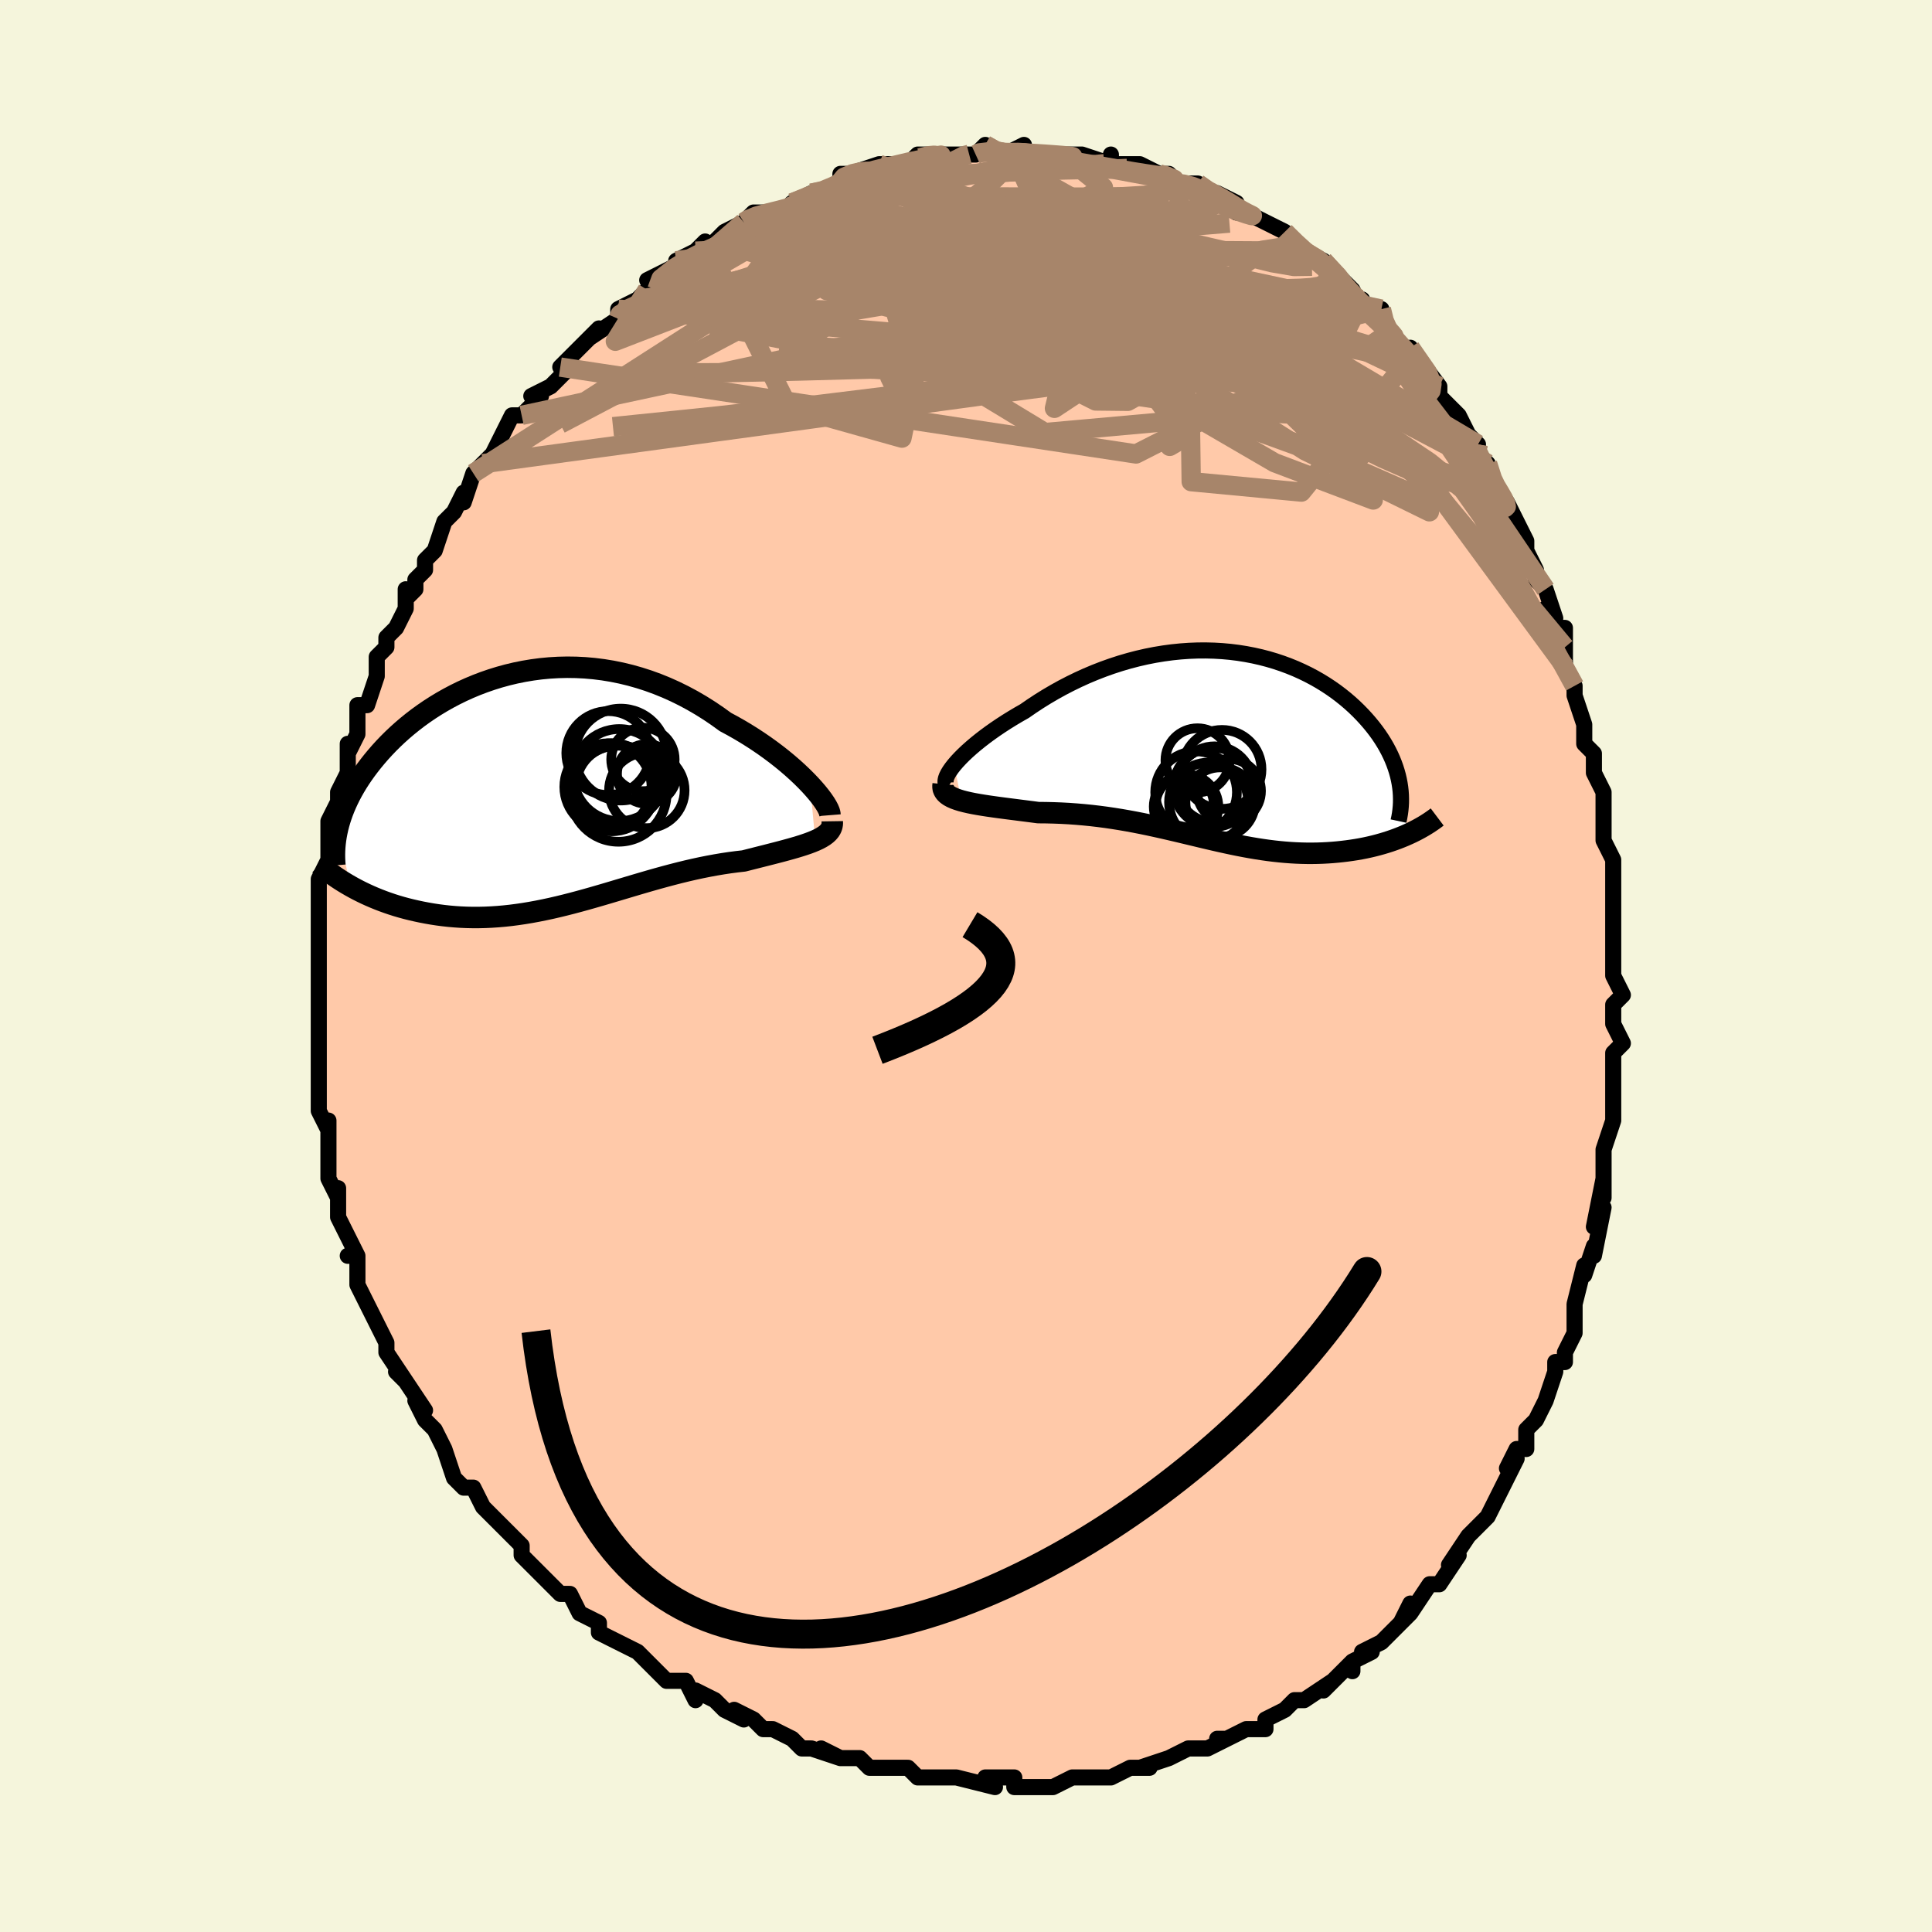 <svg viewBox="-100 -100 200 200" xmlns="http://www.w3.org/2000/svg" width="400" height="400" id="face-svg"><defs><clipPath id="leftEyeClipPath"><polyline points="28.36,-0.545,27.949,-0.973,27.507,-1.411,27.036,-1.856,26.537,-2.306,26.011,-2.759,25.461,-3.212,24.886,-3.664,24.29,-4.113,23.672,-4.558,23.034,-4.996,22.378,-5.426,21.705,-5.847,21.015,-6.258,20.31,-6.657,19.592,-7.043,18.769,-7.638,17.927,-8.207,17.067,-8.748,16.192,-9.258,15.303,-9.736,14.401,-10.181,13.489,-10.591,12.568,-10.966,11.639,-11.305,10.704,-11.607,9.765,-11.873,8.824,-12.101,7.882,-12.293,6.94,-12.448,6.001,-12.566,5.065,-12.649,4.134,-12.696,3.21,-12.709,2.294,-12.688,1.386,-12.635,0.489,-12.55,-0.396,-12.433,-1.268,-12.288,-2.127,-12.114,-2.971,-11.913,-3.799,-11.686,-4.61,-11.435,-5.404,-11.161,-6.179,-10.866,-6.936,-10.55,-7.673,-10.216,-8.389,-9.864,-9.085,-9.496,-9.76,-9.114,-10.413,-8.719,-11.045,-8.313,-11.654,-7.896,-12.242,-7.47,-12.807,-7.036,-13.35,-6.596,-13.871,-6.151,-14.37,-5.702,-14.847,-5.25,-15.303,-4.796,-15.738,-4.341,-16.152,-3.886,-16.545,-3.432,-16.919,-2.98,-17.274,-2.53,-17.611,-2.083,-17.929,-1.638,-18.23,-1.194,-18.514,-0.751,-18.78,-0.311,-19.029,0.128,-19.261,0.565,-19.476,0.999,-19.675,1.429,-19.858,1.857,-20.024,2.281,-20.175,2.702,-20.31,3.119,-20.43,3.532,-20.535,3.941,-19.221,9.945,-18.839,10.157,-18.446,10.365,-18.042,10.568,-17.627,10.767,-17.202,10.96,-16.766,11.148,-16.32,11.33,-15.864,11.506,-15.398,11.674,-14.922,11.836,-14.437,11.99,-13.942,12.135,-13.438,12.272,-12.925,12.4,-12.402,12.52,-11.866,12.634,-11.319,12.739,-10.761,12.836,-10.192,12.923,-9.612,12.999,-9.021,13.065,-8.421,13.117,-7.811,13.158,-7.192,13.185,-6.564,13.198,-5.928,13.197,-5.283,13.182,-4.63,13.152,-3.97,13.108,-3.303,13.05,-2.629,12.977,-1.949,12.889,-1.262,12.788,-0.57,12.673,0.128,12.545,0.832,12.404,1.54,12.252,2.253,12.088,2.971,11.913,3.693,11.729,4.418,11.536,5.148,11.336,5.881,11.128,6.617,10.916,7.356,10.699,8.098,10.478,8.842,10.256,9.589,10.033,10.337,9.81,11.087,9.59,11.838,9.372,12.59,9.159,13.343,8.952,14.095,8.752,14.847,8.559,15.599,8.376,16.349,8.203,17.097,8.041,17.843,7.892,18.585,7.755,19.323,7.631,20.056,7.521,20.783,7.426,21.503,7.344,22.092,7.194,22.672,7.047,23.243,6.903,23.802,6.762,24.349,6.622,24.883,6.485,25.403,6.349,25.908,6.213,26.396,6.078,26.866,5.943,27.316,5.807,27.746,5.669,28.154,5.529,28.538,5.385,28.896,5.237"></polyline></clipPath><clipPath id="rightEyeClipPath"><polyline points="-27.736,1.953,-27.448,1.618,-27.125,1.272,-26.77,0.915,-26.383,0.549,-25.965,0.177,-25.52,-0.201,-25.047,-0.583,-24.548,-0.968,-24.026,-1.353,-23.48,-1.738,-22.913,-2.121,-22.325,-2.502,-21.718,-2.878,-21.094,-3.25,-20.453,-3.615,-19.714,-4.126,-18.954,-4.626,-18.174,-5.111,-17.376,-5.579,-16.562,-6.03,-15.732,-6.46,-14.889,-6.87,-14.035,-7.258,-13.17,-7.621,-12.296,-7.96,-11.415,-8.274,-10.529,-8.561,-9.639,-8.821,-8.747,-9.053,-7.853,-9.258,-6.96,-9.434,-6.068,-9.581,-5.18,-9.7,-4.297,-9.79,-3.42,-9.852,-2.549,-9.886,-1.688,-9.891,-0.836,-9.869,0.005,-9.82,0.834,-9.745,1.65,-9.643,2.452,-9.516,3.239,-9.365,4.01,-9.191,4.764,-8.994,5.501,-8.775,6.22,-8.535,6.919,-8.276,7.6,-7.998,8.26,-7.702,8.899,-7.391,9.518,-7.064,10.115,-6.723,10.691,-6.369,11.245,-6.004,11.778,-5.629,12.288,-5.244,12.776,-4.852,13.243,-4.453,13.687,-4.049,14.11,-3.64,14.512,-3.228,14.893,-2.814,15.253,-2.4,15.593,-1.985,15.913,-1.57,16.215,-1.152,16.497,-0.732,16.76,-0.311,17.005,0.111,17.23,0.533,17.437,0.955,17.625,1.377,17.794,1.797,17.945,2.217,18.078,2.634,18.193,3.049,18.29,3.462,18.369,3.872,19.248,9.131,18.891,9.289,18.524,9.441,18.147,9.588,17.76,9.73,17.364,9.867,16.959,9.997,16.544,10.121,16.121,10.239,15.69,10.35,15.25,10.454,14.802,10.551,14.347,10.64,13.884,10.721,13.414,10.794,12.935,10.861,12.446,10.92,11.947,10.973,11.439,11.018,10.921,11.054,10.395,11.082,9.861,11.1,9.32,11.108,8.77,11.107,8.214,11.095,7.652,11.073,7.082,11.04,6.507,10.997,5.926,10.943,5.339,10.879,4.746,10.805,4.148,10.721,3.544,10.627,2.935,10.524,2.32,10.413,1.7,10.293,1.075,10.166,0.444,10.031,-0.192,9.891,-0.834,9.745,-1.482,9.594,-2.136,9.439,-2.796,9.281,-3.463,9.121,-4.136,8.96,-4.815,8.798,-5.502,8.638,-6.196,8.479,-6.897,8.323,-7.605,8.17,-8.321,8.022,-9.044,7.88,-9.775,7.745,-10.513,7.617,-11.259,7.498,-12.012,7.387,-12.772,7.287,-13.539,7.197,-14.312,7.119,-15.091,7.052,-15.874,6.996,-16.662,6.953,-17.453,6.923,-18.246,6.904,-19.039,6.897,-19.654,6.816,-20.263,6.738,-20.865,6.661,-21.458,6.585,-22.041,6.511,-22.613,6.437,-23.172,6.363,-23.718,6.287,-24.248,6.211,-24.76,6.132,-25.254,6.05,-25.726,5.965,-26.175,5.874,-26.599,5.777,-26.995,5.674"></polyline></clipPath><filter id="fuzzy"><feTurbulence id="turbulence" baseFrequency="0.05" numOctaves="3" type="noise" result="noise"></feTurbulence><feDisplacementMap in="SourceGraphic" in2="noise" scale="2"></feDisplacementMap></filter><linearGradient id="rainbowGradient" x1="0%" y1="0%" x2="100%" y2="0%"><stop offset="0%" style="stop-color: rgb(185, 55, 55);  stop-opacity: 1"></stop><stop offset="50%" style="stop-color: rgb(220, 208, 186);  stop-opacity: 1"></stop><stop offset="100%" style="stop-color: rgb(44, 34, 43);  stop-opacity: 1"></stop></linearGradient></defs><title>That&#39;s an ugly face</title><desc>CREATED BY XUAN TANG, MORE INFO AT TXSTC55.GITHUB.IO</desc><rect x="-100" y="-100" width="100%" height="100%" opacity="1" fill="rgb(245, 245, 220)"></rect><polyline id="faceContour" points="67,1,68,3,67,4,67,4,67,6,68,8,67,9,67,12,67,14,67,13,67,13,67,15,67,16,66,19,66,19,66,24,66,21,66,22,65,27,66,25,65,30,65,29,64,32,64,31,63,35,63,35,63,36,63,38,62,40,62,41,61,41,61,42,60,45,60,45,59,47,58,48,58,49,58,50,57,50,56,52,57,51,55,55,55,55,54,57,53,58,53,58,52,59,52,59,50,62,51,61,49,64,49,64,48,64,46,67,45,68,46,66,45,68,45,68,43,70,41,71,42,71,40,72,40,73,40,72,37,75,38,74,35,76,34,76,33,77,33,77,31,78,31,79,30,79,29,79,27,80,26,80,27,80,25,81,24,81,23,81,21,82,21,82,18,83,19,83,17,83,17,83,17,83,15,84,13,84,12,84,12,84,11,84,11,84,9,85,7,85,5,85,5,84,2,84,2,84,3,85,-1,84,-1,84,-2,84,-4,84,-5,84,-6,83,-8,83,-8,83,-9,83,-10,83,-11,82,-13,82,-15,81,-13,82,-16,81,-16,81,-17,81,-18,80,-20,79,-21,79,-22,78,-24,77,-23,78,-25,77,-26,76,-28,75,-28,76,-29,74,-29,74,-31,74,-33,72,-32,73,-34,71,-34,71,-36,70,-38,69,-38,68,-38,68,-40,67,-40,67,-41,65,-42,65,-44,63,-44,63,-45,62,-46,61,-46,61,-46,60,-47,59,-50,56,-49,57,-50,56,-50,56,-51,54,-52,54,-53,53,-54,50,-54,50,-54,50,-55,48,-56,47,-57,45,-56,46,-58,43,-59,42,-58,43,-60,40,-60,40,-60,40,-60,39,-61,37,-62,35,-62,35,-63,33,-63,31,-63,30,-64,30,-63,30,-65,26,-65,25,-65,23,-65,24,-66,22,-66,22,-66,19,-66,16,-66,17,-67,15,-67,15,-67,14,-67,11,-67,11,-67,12,-67,10,-67,7,-67,7,-67,4,-67,5,-67,2,-67,0,-67,-1,-67,-2,-67,-2,-67,-4,-67,-4,-67,-7,-67,-7,-67,-9,-66,-11,-66,-10,-66,-12,-66,-15,-66,-15,-65,-17,-65,-18,-64,-20,-64,-20,-64,-20,-64,-23,-64,-22,-63,-24,-63,-27,-63,-27,-62,-27,-61,-30,-61,-31,-61,-32,-60,-33,-60,-34,-59,-35,-58,-37,-58,-39,-58,-38,-57,-39,-57,-40,-56,-41,-56,-42,-55,-43,-54,-46,-54,-46,-53,-47,-53,-47,-52,-49,-52,-48,-51,-51,-50,-52,-49,-53,-48,-55,-48,-55,-47,-57,-46,-57,-44,-59,-45,-59,-45,-59,-43,-60,-41,-62,-42,-62,-41,-63,-40,-64,-38,-66,-39,-65,-36,-67,-36,-68,-36,-67,-36,-68,-34,-69,-33,-70,-32,-70,-33,-71,-29,-73,-30,-73,-28,-74,-27,-75,-28,-74,-26,-75,-25,-76,-23,-77,-23,-77,-22,-78,-21,-78,-20,-78,-19,-78,-18,-79,-18,-79,-16,-80,-15,-80,-13,-81,-13,-81,-13,-82,-12,-82,-9,-83,-10,-82,-9,-83,-8,-83,-6,-83,-5,-84,-4,-84,-2,-84,-3,-84,-2,-84,1,-84,1,-84,2,-85,3,-84,5,-84,4,-84,6,-85,6,-84,9,-84,7,-84,10,-84,11,-84,12,-84,15,-83,15,-83,15,-84,15,-83,17,-83,18,-83,20,-82,20,-82,21,-82,22,-81,22,-81,24,-81,25,-80,26,-80,28,-79,28,-78,29,-78,29,-78,31,-77,31,-77,33,-76,33,-76,34,-75,35,-74,35,-74,37,-73,38,-72,37,-73,39,-71,40,-70,41,-68,41,-69,41,-68,43,-68,43,-67,44,-65,46,-63,46,-63,46,-64,49,-60,49,-60,49,-59,50,-58,50,-58,51,-57,52,-55,53,-54,52,-54,54,-52,55,-49,54,-51,56,-48,56,-48,57,-46,57,-46,58,-44,58,-43,59,-41,59,-40,60,-39,61,-36,60,-37,61,-35,62,-35,62,-33,62,-31,63,-29,63,-29,63,-28,64,-25,64,-23,65,-22,65,-22,65,-20,65,-20,66,-18,66,-14,66,-15,66,-13,67,-11,67,-10,67,-7,67,-6,67,-7,67,-4,67,-3,67,-2,67,1,68,3" fill="#ffc9a9" stroke="black" stroke-width="1.667" stroke-linejoin="round" filter="url(#fuzzy)"></polyline><g transform="translate(26.517 -22.775)"><polyline id="rightCountour" points="-27.736,1.953,-27.448,1.618,-27.125,1.272,-26.77,0.915,-26.383,0.549,-25.965,0.177,-25.52,-0.201,-25.047,-0.583,-24.548,-0.968,-24.026,-1.353,-23.48,-1.738,-22.913,-2.121,-22.325,-2.502,-21.718,-2.878,-21.094,-3.25,-20.453,-3.615,-19.714,-4.126,-18.954,-4.626,-18.174,-5.111,-17.376,-5.579,-16.562,-6.03,-15.732,-6.46,-14.889,-6.87,-14.035,-7.258,-13.17,-7.621,-12.296,-7.96,-11.415,-8.274,-10.529,-8.561,-9.639,-8.821,-8.747,-9.053,-7.853,-9.258,-6.96,-9.434,-6.068,-9.581,-5.18,-9.7,-4.297,-9.79,-3.42,-9.852,-2.549,-9.886,-1.688,-9.891,-0.836,-9.869,0.005,-9.82,0.834,-9.745,1.65,-9.643,2.452,-9.516,3.239,-9.365,4.01,-9.191,4.764,-8.994,5.501,-8.775,6.22,-8.535,6.919,-8.276,7.6,-7.998,8.26,-7.702,8.899,-7.391,9.518,-7.064,10.115,-6.723,10.691,-6.369,11.245,-6.004,11.778,-5.629,12.288,-5.244,12.776,-4.852,13.243,-4.453,13.687,-4.049,14.11,-3.64,14.512,-3.228,14.893,-2.814,15.253,-2.4,15.593,-1.985,15.913,-1.57,16.215,-1.152,16.497,-0.732,16.76,-0.311,17.005,0.111,17.23,0.533,17.437,0.955,17.625,1.377,17.794,1.797,17.945,2.217,18.078,2.634,18.193,3.049,18.29,3.462,18.369,3.872,19.248,9.131,18.891,9.289,18.524,9.441,18.147,9.588,17.76,9.73,17.364,9.867,16.959,9.997,16.544,10.121,16.121,10.239,15.69,10.35,15.25,10.454,14.802,10.551,14.347,10.64,13.884,10.721,13.414,10.794,12.935,10.861,12.446,10.92,11.947,10.973,11.439,11.018,10.921,11.054,10.395,11.082,9.861,11.1,9.32,11.108,8.77,11.107,8.214,11.095,7.652,11.073,7.082,11.04,6.507,10.997,5.926,10.943,5.339,10.879,4.746,10.805,4.148,10.721,3.544,10.627,2.935,10.524,2.32,10.413,1.7,10.293,1.075,10.166,0.444,10.031,-0.192,9.891,-0.834,9.745,-1.482,9.594,-2.136,9.439,-2.796,9.281,-3.463,9.121,-4.136,8.96,-4.815,8.798,-5.502,8.638,-6.196,8.479,-6.897,8.323,-7.605,8.17,-8.321,8.022,-9.044,7.88,-9.775,7.745,-10.513,7.617,-11.259,7.498,-12.012,7.387,-12.772,7.287,-13.539,7.197,-14.312,7.119,-15.091,7.052,-15.874,6.996,-16.662,6.953,-17.453,6.923,-18.246,6.904,-19.039,6.897,-19.654,6.816,-20.263,6.738,-20.865,6.661,-21.458,6.585,-22.041,6.511,-22.613,6.437,-23.172,6.363,-23.718,6.287,-24.248,6.211,-24.76,6.132,-25.254,6.05,-25.726,5.965,-26.175,5.874,-26.599,5.777,-26.995,5.674" fill="white" stroke="white" stroke-width="0" stroke-linejoin="round" filter="url(#fuzzy)"></polyline></g><g transform="translate(-44.502 -18.219)"><polyline id="leftCountour" points="28.36,-0.545,27.949,-0.973,27.507,-1.411,27.036,-1.856,26.537,-2.306,26.011,-2.759,25.461,-3.212,24.886,-3.664,24.29,-4.113,23.672,-4.558,23.034,-4.996,22.378,-5.426,21.705,-5.847,21.015,-6.258,20.31,-6.657,19.592,-7.043,18.769,-7.638,17.927,-8.207,17.067,-8.748,16.192,-9.258,15.303,-9.736,14.401,-10.181,13.489,-10.591,12.568,-10.966,11.639,-11.305,10.704,-11.607,9.765,-11.873,8.824,-12.101,7.882,-12.293,6.94,-12.448,6.001,-12.566,5.065,-12.649,4.134,-12.696,3.21,-12.709,2.294,-12.688,1.386,-12.635,0.489,-12.55,-0.396,-12.433,-1.268,-12.288,-2.127,-12.114,-2.971,-11.913,-3.799,-11.686,-4.61,-11.435,-5.404,-11.161,-6.179,-10.866,-6.936,-10.55,-7.673,-10.216,-8.389,-9.864,-9.085,-9.496,-9.76,-9.114,-10.413,-8.719,-11.045,-8.313,-11.654,-7.896,-12.242,-7.47,-12.807,-7.036,-13.35,-6.596,-13.871,-6.151,-14.37,-5.702,-14.847,-5.25,-15.303,-4.796,-15.738,-4.341,-16.152,-3.886,-16.545,-3.432,-16.919,-2.98,-17.274,-2.53,-17.611,-2.083,-17.929,-1.638,-18.23,-1.194,-18.514,-0.751,-18.78,-0.311,-19.029,0.128,-19.261,0.565,-19.476,0.999,-19.675,1.429,-19.858,1.857,-20.024,2.281,-20.175,2.702,-20.31,3.119,-20.43,3.532,-20.535,3.941,-19.221,9.945,-18.839,10.157,-18.446,10.365,-18.042,10.568,-17.627,10.767,-17.202,10.96,-16.766,11.148,-16.32,11.33,-15.864,11.506,-15.398,11.674,-14.922,11.836,-14.437,11.99,-13.942,12.135,-13.438,12.272,-12.925,12.4,-12.402,12.52,-11.866,12.634,-11.319,12.739,-10.761,12.836,-10.192,12.923,-9.612,12.999,-9.021,13.065,-8.421,13.117,-7.811,13.158,-7.192,13.185,-6.564,13.198,-5.928,13.197,-5.283,13.182,-4.63,13.152,-3.97,13.108,-3.303,13.05,-2.629,12.977,-1.949,12.889,-1.262,12.788,-0.57,12.673,0.128,12.545,0.832,12.404,1.54,12.252,2.253,12.088,2.971,11.913,3.693,11.729,4.418,11.536,5.148,11.336,5.881,11.128,6.617,10.916,7.356,10.699,8.098,10.478,8.842,10.256,9.589,10.033,10.337,9.81,11.087,9.59,11.838,9.372,12.59,9.159,13.343,8.952,14.095,8.752,14.847,8.559,15.599,8.376,16.349,8.203,17.097,8.041,17.843,7.892,18.585,7.755,19.323,7.631,20.056,7.521,20.783,7.426,21.503,7.344,22.092,7.194,22.672,7.047,23.243,6.903,23.802,6.762,24.349,6.622,24.883,6.485,25.403,6.349,25.908,6.213,26.396,6.078,26.866,5.943,27.316,5.807,27.746,5.669,28.154,5.529,28.538,5.385,28.896,5.237" fill="white" stroke="white" stroke-width="0" stroke-linejoin="round" filter="url(#fuzzy)"></polyline></g><g transform="translate(26.517 -22.775)"><polyline id="rightUpper" points="-28.321,4.172,-28.478,4.076,-28.581,3.945,-28.634,3.783,-28.638,3.591,-28.594,3.372,-28.506,3.129,-28.374,2.863,-28.2,2.577,-27.987,2.273,-27.736,1.953,-27.448,1.618,-27.125,1.272,-26.77,0.915,-26.383,0.549,-25.965,0.177,-25.52,-0.201,-25.047,-0.583,-24.548,-0.968,-24.026,-1.353,-23.48,-1.738,-22.913,-2.121,-22.325,-2.502,-21.718,-2.878,-21.094,-3.25,-20.453,-3.615,-19.714,-4.126,-18.954,-4.626,-18.174,-5.111,-17.376,-5.579,-16.562,-6.03,-15.732,-6.46,-14.889,-6.87,-14.035,-7.258,-13.17,-7.621,-12.296,-7.96,-11.415,-8.274,-10.529,-8.561,-9.639,-8.821,-8.747,-9.053,-7.853,-9.258,-6.96,-9.434,-6.068,-9.581,-5.18,-9.7,-4.297,-9.79,-3.42,-9.852,-2.549,-9.886,-1.688,-9.891,-0.836,-9.869,0.005,-9.82,0.834,-9.745,1.65,-9.643,2.452,-9.516,3.239,-9.365,4.01,-9.191,4.764,-8.994,5.501,-8.775,6.22,-8.535,6.919,-8.276,7.6,-7.998,8.26,-7.702,8.899,-7.391,9.518,-7.064,10.115,-6.723,10.691,-6.369,11.245,-6.004,11.778,-5.629,12.288,-5.244,12.776,-4.852,13.243,-4.453,13.687,-4.049,14.11,-3.64,14.512,-3.228,14.893,-2.814,15.253,-2.4,15.593,-1.985,15.913,-1.57,16.215,-1.152,16.497,-0.732,16.76,-0.311,17.005,0.111,17.23,0.533,17.437,0.955,17.625,1.377,17.794,1.797,17.945,2.217,18.078,2.634,18.193,3.049,18.29,3.462,18.369,3.872,18.431,4.279,18.476,4.682,18.504,5.082,18.515,5.478,18.511,5.871,18.49,6.259,18.454,6.644,18.403,7.024,18.337,7.401,18.257,7.773" fill="none" stroke="black" stroke-width="1.667" stroke-linejoin="round" filter="url(#fuzzy)"></polyline><polyline id="rightLower" points="-28.88,3.949,-28.905,4.201,-28.874,4.431,-28.791,4.641,-28.658,4.831,-28.48,5.005,-28.258,5.163,-27.995,5.308,-27.696,5.44,-27.361,5.562,-26.995,5.674,-26.599,5.777,-26.175,5.874,-25.726,5.965,-25.254,6.05,-24.76,6.132,-24.248,6.211,-23.718,6.287,-23.172,6.363,-22.613,6.437,-22.041,6.511,-21.458,6.585,-20.865,6.661,-20.263,6.738,-19.654,6.816,-19.039,6.897,-18.246,6.904,-17.453,6.923,-16.662,6.953,-15.874,6.996,-15.091,7.052,-14.312,7.119,-13.539,7.197,-12.772,7.287,-12.012,7.387,-11.259,7.498,-10.513,7.617,-9.775,7.745,-9.044,7.88,-8.321,8.022,-7.605,8.17,-6.897,8.323,-6.196,8.479,-5.502,8.638,-4.815,8.798,-4.136,8.96,-3.463,9.121,-2.796,9.281,-2.136,9.439,-1.482,9.594,-0.834,9.745,-0.192,9.891,0.444,10.031,1.075,10.166,1.7,10.293,2.32,10.413,2.935,10.524,3.544,10.627,4.148,10.721,4.746,10.805,5.339,10.879,5.926,10.943,6.507,10.997,7.082,11.04,7.652,11.073,8.214,11.095,8.77,11.107,9.32,11.108,9.861,11.1,10.395,11.082,10.921,11.054,11.439,11.018,11.947,10.973,12.446,10.92,12.935,10.861,13.414,10.794,13.884,10.721,14.347,10.64,14.802,10.551,15.25,10.454,15.69,10.35,16.121,10.239,16.544,10.121,16.959,9.997,17.364,9.867,17.76,9.73,18.147,9.588,18.524,9.441,18.891,9.289,19.248,9.131,19.595,8.97,19.932,8.804,20.259,8.634,20.575,8.46,20.882,8.283,21.177,8.102,21.463,7.918,21.739,7.731,22.004,7.542,22.26,7.349" fill="none" stroke="black" stroke-width="2.222" stroke-linejoin="round" filter="url(#fuzzy)"></polyline><!--[--><circle r="3.308" cx="0.712" cy="4.652" stroke="black" fill="none" stroke-width="1" filter="url(#fuzzy)" clip-path="url(#rightEyeClipPath)"></circle><circle r="3.317" cx="-2.553" cy="1.481" stroke="black" fill="none" stroke-width="1" filter="url(#fuzzy)" clip-path="url(#rightEyeClipPath)"></circle><circle r="4.088" cx="-0.016" cy="2.422" stroke="black" fill="none" stroke-width="1" filter="url(#fuzzy)" clip-path="url(#rightEyeClipPath)"></circle><circle r="4.099" cx="-1.4" cy="5.813" stroke="black" fill="none" stroke-width="1" filter="url(#fuzzy)" clip-path="url(#rightEyeClipPath)"></circle><circle r="4.229" cx="-2.7" cy="4.783" stroke="black" fill="none" stroke-width="1" filter="url(#fuzzy)" clip-path="url(#rightEyeClipPath)"></circle><circle r="3.945" cx="-0.788" cy="3.979" stroke="black" fill="none" stroke-width="1" filter="url(#fuzzy)" clip-path="url(#rightEyeClipPath)"></circle><circle r="3.605" cx="-0.197" cy="5.818" stroke="black" fill="none" stroke-width="1" filter="url(#fuzzy)" clip-path="url(#rightEyeClipPath)"></circle><circle r="3.008" cx="-3.865" cy="6.087" stroke="black" fill="none" stroke-width="1" filter="url(#fuzzy)" clip-path="url(#rightEyeClipPath)"></circle><circle r="4.102" cx="-0.913" cy="4.277" stroke="black" fill="none" stroke-width="1" filter="url(#fuzzy)" clip-path="url(#rightEyeClipPath)"></circle><circle r="3.343" cx="-3.737" cy="6.279" stroke="black" fill="none" stroke-width="1" filter="url(#fuzzy)" clip-path="url(#rightEyeClipPath)"></circle><!--]--></g><g transform="translate(-44.502 -18.219)"><polyline id="leftUpper" points="30.422,2.606,30.408,2.431,30.347,2.215,30.24,1.963,30.09,1.678,29.897,1.363,29.664,1.022,29.392,0.658,29.083,0.273,28.738,-0.128,28.36,-0.545,27.949,-0.973,27.507,-1.411,27.036,-1.856,26.537,-2.306,26.011,-2.759,25.461,-3.212,24.886,-3.664,24.29,-4.113,23.672,-4.558,23.034,-4.996,22.378,-5.426,21.705,-5.847,21.015,-6.258,20.31,-6.657,19.592,-7.043,18.769,-7.638,17.927,-8.207,17.067,-8.748,16.192,-9.258,15.303,-9.736,14.401,-10.181,13.489,-10.591,12.568,-10.966,11.639,-11.305,10.704,-11.607,9.765,-11.873,8.824,-12.101,7.882,-12.293,6.94,-12.448,6.001,-12.566,5.065,-12.649,4.134,-12.696,3.21,-12.709,2.294,-12.688,1.386,-12.635,0.489,-12.55,-0.396,-12.433,-1.268,-12.288,-2.127,-12.114,-2.971,-11.913,-3.799,-11.686,-4.61,-11.435,-5.404,-11.161,-6.179,-10.866,-6.936,-10.55,-7.673,-10.216,-8.389,-9.864,-9.085,-9.496,-9.76,-9.114,-10.413,-8.719,-11.045,-8.313,-11.654,-7.896,-12.242,-7.47,-12.807,-7.036,-13.35,-6.596,-13.871,-6.151,-14.37,-5.702,-14.847,-5.25,-15.303,-4.796,-15.738,-4.341,-16.152,-3.886,-16.545,-3.432,-16.919,-2.98,-17.274,-2.53,-17.611,-2.083,-17.929,-1.638,-18.23,-1.194,-18.514,-0.751,-18.78,-0.311,-19.029,0.128,-19.261,0.565,-19.476,0.999,-19.675,1.429,-19.858,1.857,-20.024,2.281,-20.175,2.702,-20.31,3.119,-20.43,3.532,-20.535,3.941,-20.625,4.346,-20.701,4.747,-20.763,5.143,-20.811,5.535,-20.846,5.923,-20.867,6.306,-20.876,6.685,-20.872,7.06,-20.856,7.431,-20.829,7.797" fill="none" stroke="black" stroke-width="2.222" stroke-linejoin="round" filter="url(#fuzzy)"></polyline><polyline id="leftLower" points="30.659,3.234,30.663,3.5,30.621,3.746,30.535,3.976,30.408,4.189,30.241,4.39,30.038,4.578,29.8,4.755,29.529,4.923,29.227,5.084,28.896,5.237,28.538,5.385,28.154,5.529,27.746,5.669,27.316,5.807,26.866,5.943,26.396,6.078,25.908,6.213,25.403,6.349,24.883,6.485,24.349,6.622,23.802,6.762,23.243,6.903,22.672,7.047,22.092,7.194,21.503,7.344,20.783,7.426,20.056,7.521,19.323,7.631,18.585,7.755,17.843,7.892,17.097,8.041,16.349,8.203,15.599,8.376,14.847,8.559,14.095,8.752,13.343,8.952,12.59,9.159,11.838,9.372,11.087,9.59,10.337,9.81,9.589,10.033,8.842,10.256,8.098,10.478,7.356,10.699,6.617,10.916,5.881,11.128,5.148,11.336,4.418,11.536,3.693,11.729,2.971,11.913,2.253,12.088,1.54,12.252,0.832,12.404,0.128,12.545,-0.57,12.673,-1.262,12.788,-1.949,12.889,-2.629,12.977,-3.303,13.05,-3.97,13.108,-4.63,13.152,-5.283,13.182,-5.928,13.197,-6.564,13.198,-7.192,13.185,-7.811,13.158,-8.421,13.117,-9.021,13.065,-9.612,12.999,-10.192,12.923,-10.761,12.836,-11.319,12.739,-11.866,12.634,-12.402,12.52,-12.925,12.4,-13.438,12.272,-13.942,12.135,-14.437,11.99,-14.922,11.836,-15.398,11.674,-15.864,11.506,-16.32,11.33,-16.766,11.148,-17.202,10.96,-17.627,10.767,-18.042,10.568,-18.446,10.365,-18.839,10.157,-19.221,9.945,-19.592,9.73,-19.952,9.512,-20.302,9.291,-20.64,9.067,-20.967,8.841,-21.284,8.613,-21.59,8.384,-21.885,8.153,-22.17,7.92,-22.445,7.686" fill="none" stroke="black" stroke-width="2.222" stroke-linejoin="round" filter="url(#fuzzy)"></polyline><!--[--><circle r="3.084" cx="11.459" cy="-1.659" stroke="black" fill="none" stroke-width="1" filter="url(#fuzzy)" clip-path="url(#leftEyeClipPath)"></circle><circle r="4.756" cx="8.757" cy="-3.668" stroke="black" fill="none" stroke-width="1" filter="url(#fuzzy)" clip-path="url(#leftEyeClipPath)"></circle><circle r="4.766" cx="8.611" cy="-1.544" stroke="black" fill="none" stroke-width="1" filter="url(#fuzzy)" clip-path="url(#leftEyeClipPath)"></circle><circle r="4.982" cx="8.525" cy="0.375" stroke="black" fill="none" stroke-width="1" filter="url(#fuzzy)" clip-path="url(#leftEyeClipPath)"></circle><circle r="4.199" cx="8.33" cy="-0.394" stroke="black" fill="none" stroke-width="1" filter="url(#fuzzy)" clip-path="url(#leftEyeClipPath)"></circle><circle r="3.285" cx="11.058" cy="-3.165" stroke="black" fill="none" stroke-width="1" filter="url(#fuzzy)" clip-path="url(#leftEyeClipPath)"></circle><circle r="3.91" cx="11.461" cy="0.037" stroke="black" fill="none" stroke-width="1" filter="url(#fuzzy)" clip-path="url(#leftEyeClipPath)"></circle><circle r="4.562" cx="7.827" cy="-0.289" stroke="black" fill="none" stroke-width="1" filter="url(#fuzzy)" clip-path="url(#leftEyeClipPath)"></circle><circle r="4.343" cx="7.468" cy="-3.822" stroke="black" fill="none" stroke-width="1" filter="url(#fuzzy)" clip-path="url(#leftEyeClipPath)"></circle><circle r="4.513" cx="7.432" cy="-0.323" stroke="black" fill="none" stroke-width="1" filter="url(#fuzzy)" clip-path="url(#leftEyeClipPath)"></circle><!--]--></g><g id="hairs"><!--[--><polyline points="-36,-67,-35.235,-67.897,-33.675,-68.623,-31.791,-69.19,-29.635,-69.673,-27.169,-70.104,-24.396,-70.46,-21.357,-70.703,-18.093,-70.813,-14.62,-70.8,-10.932,-70.694,-7.02,-70.525,-2.892,-70.312,1.418,-70.056,5.864,-69.754,10.396,-69.409,14.975,-69.027,19.579,-68.618,24.195,-68.203,28.801,-67.855,33.374,-67.713,37.989,-67.864" fill="none" stroke="rgb(167, 133, 106)" stroke-width="2" stroke-linejoin="round" filter="url(#fuzzy)"></polyline><polyline points="20,-82,20.795,-81.767,21.311,-81.432,21.647,-81.148,21.79,-80.879,21.639,-80.589,21.08,-80.282,20.025,-79.995,18.427,-79.774,16.273,-79.643,13.562,-79.596,10.294,-79.596,6.469,-79.607,2.059,-79.615,-3.05,-79.633,-9.067,-79.699" fill="none" stroke="rgb(167, 133, 106)" stroke-width="2" stroke-linejoin="round" filter="url(#fuzzy)"></polyline><polyline points="-13,-81,-12.701,-81.153,-11.618,-81.263,-9.863,-81.136,-7.687,-80.754,-5.214,-80.161,-2.448,-79.412,0.623,-78.545,3.97,-77.576,7.53,-76.51,11.233,-75.34,15.031,-74.064,18.91,-72.693,22.877,-71.238,26.941,-69.712,31.091,-68.123,35.291,-66.5,39.458,-64.942,43.325,-63.764" fill="none" stroke="rgb(167, 133, 106)" stroke-width="2" stroke-linejoin="round" filter="url(#fuzzy)"></polyline><polyline points="24,-81,25.014,-80.291,26.12,-79.699,27.123,-79.116,27.943,-78.607,28.601,-78.213,29.122,-77.934,29.489,-77.756,29.645,-77.674,29.522,-77.693,29.072,-77.825,28.278,-78.092,27.143,-78.528,25.67,-79.171,23.82,-80.047,21.443,-81.218" fill="none" stroke="rgb(167, 133, 106)" stroke-width="2" stroke-linejoin="round" filter="url(#fuzzy)"></polyline><polyline points="37,-73,38.499,-71.403,39.354,-70.276,39.744,-69.564,39.83,-69.131,39.721,-68.806,39.453,-68.476,39.009,-68.12,38.346,-67.782,37.417,-67.523,36.174,-67.385,34.579,-67.384,32.601,-67.526,30.221,-67.822,27.431,-68.287,24.233,-68.929,20.636,-69.735,16.645,-70.675,12.259,-71.731,7.455,-72.902,2.164,-74.21,-3.734,-75.671,-10.387,-77.286" fill="none" stroke="rgb(167, 133, 106)" stroke-width="2" stroke-linejoin="round" filter="url(#fuzzy)"></polyline><polyline points="-36,-67,-35.686,-67.475,-34.605,-67.792,-32.684,-68.336,-30.054,-69.074,-26.887,-69.927,-23.289,-70.853,-19.306,-71.833,-14.98,-72.832,-10.374,-73.802,-5.561,-74.701,-0.588,-75.512,4.552,-76.252,9.898,-76.978,15.449,-77.78,21.022,-78.768" fill="none" stroke="rgb(167, 133, 106)" stroke-width="2" stroke-linejoin="round" filter="url(#fuzzy)"></polyline><polyline points="3,-84,4.025,-84.006,4.367,-83.986,4.517,-83.789,4.463,-83.375,4.135,-82.774,3.507,-82.007,2.565,-81.067,1.266,-79.938,-0.472,-78.61,-2.737,-77.092,-5.588,-75.389,-9.034,-73.495,-13.053,-71.374,-17.625,-68.978,-22.76,-66.269,-28.493,-63.232,-34.879,-59.857,-42.011,-56.102" fill="none" stroke="rgb(167, 133, 106)" stroke-width="2" stroke-linejoin="round" filter="url(#fuzzy)"></polyline><polyline points="53,-54,52.854,-53.385,53.242,-52.324,53.481,-51.475,53.475,-50.927,53.229,-50.611,52.727,-50.475,51.94,-50.509,50.848,-50.714,49.445,-51.103,47.729,-51.7,45.695,-52.539,43.33,-53.66,40.613,-55.099,37.522,-56.886,34.034,-59.036,30.128,-61.543,25.776,-64.38,20.942,-67.519,15.583,-70.974,9.716,-74.826,3.597,-79.174" fill="none" stroke="rgb(167, 133, 106)" stroke-width="2" stroke-linejoin="round" filter="url(#fuzzy)"></polyline><polyline points="-18,-79,-16.288,-79.702,-14.713,-80.249,-13.268,-80.788,-11.915,-81.324,-10.557,-81.828,-9.149,-82.273,-7.739,-82.647,-6.414,-82.959,-5.239,-83.225,-4.253,-83.452,-3.506,-83.646,-3.053,-83.809,-2.883,-83.932,-2.989,-83.992" fill="none" stroke="rgb(167, 133, 106)" stroke-width="2" stroke-linejoin="round" filter="url(#fuzzy)"></polyline><polyline points="-13,-81,-12.971,-81.218,-12.704,-81.52,-12.313,-81.669,-12.082,-81.6,-12.176,-81.312,-12.617,-80.823,-13.397,-80.142,-14.552,-79.255,-16.164,-78.136,-18.308,-76.76,-21.032,-75.109,-24.379,-73.158,-28.418,-70.854,-33.154,-68.242" fill="none" stroke="rgb(167, 133, 106)" stroke-width="2" stroke-linejoin="round" filter="url(#fuzzy)"></polyline><polyline points="-36,-67,-35.81,-67.448,-35.09,-67.698,-33.765,-68.126,-31.959,-68.695,-29.814,-69.34,-27.409,-70.024,-24.776,-70.719,-21.939,-71.387,-18.929,-71.993,-15.779,-72.521,-12.508,-72.984,-9.121,-73.412,-5.619,-73.832,-2.013,-74.25,1.669,-74.657,5.386,-75.034,9.108,-75.374,12.82,-75.684,16.518,-75.986,20.186,-76.298,23.778,-76.617,27.272,-76.907" fill="none" stroke="rgb(167, 133, 106)" stroke-width="2" stroke-linejoin="round" filter="url(#fuzzy)"></polyline><polyline points="37,-73,38.447,-71.389,39.143,-70.214,39.267,-69.413,38.985,-68.848,38.41,-68.343,37.579,-67.777,36.471,-67.118,35.04,-66.398,33.24,-65.673,31.035,-64.984,28.396,-64.35,25.298,-63.778,21.723,-63.283,17.663,-62.879,13.12,-62.57,8.091,-62.339,2.559,-62.15,-3.513,-61.969,-10.161,-61.781,-17.394,-61.586,-25.142,-61.414,-33.182,-61.41" fill="none" stroke="rgb(167, 133, 106)" stroke-width="2" stroke-linejoin="round" filter="url(#fuzzy)"></polyline><polyline points="-19,-78,-18.066,-78.682,-16.73,-79.166,-14.936,-79.609,-12.869,-80.036,-10.687,-80.449,-8.447,-80.844,-6.142,-81.206,-3.757,-81.517,-1.303,-81.77,1.191,-81.971,3.701,-82.147,6.209,-82.321,8.663,-82.512,10.944,-82.721,12.881,-82.925,14.309,-83.05" fill="none" stroke="rgb(167, 133, 106)" stroke-width="2" stroke-linejoin="round" filter="url(#fuzzy)"></polyline><polyline points="-32,-70,-31.576,-71.155,-30.205,-72.245,-28.75,-73.137,-27.298,-73.879,-25.805,-74.54,-24.211,-75.186,-22.489,-75.86,-20.654,-76.561,-18.754,-77.265,-16.846,-77.94,-14.972,-78.568,-13.16,-79.147,-11.42,-79.693,-9.75,-80.225,-8.147,-80.756,-6.609,-81.292,-5.148,-81.822,-3.789,-82.326,-2.576,-82.789,-1.56,-83.206,-0.774,-83.584,-0.191,-83.892,0.326,-84.027" fill="none" stroke="rgb(167, 133, 106)" stroke-width="2" stroke-linejoin="round" filter="url(#fuzzy)"></polyline><polyline points="54,-52,54.497,-50.446,54.838,-49.733,55.243,-49.061,55.611,-48.422,55.855,-47.904,55.93,-47.569,55.81,-47.455,55.479,-47.609,54.918,-48.1,54.102,-49.012,52.996,-50.426,51.572,-52.385,49.827,-54.871,47.8,-57.815,45.548,-61.155,43.05,-64.986" fill="none" stroke="rgb(167, 133, 106)" stroke-width="2" stroke-linejoin="round" filter="url(#fuzzy)"></polyline><polyline points="-23,-77,-22.599,-77.259,-21.692,-77.632,-20.535,-77.952,-19.256,-78.267,-17.91,-78.636,-16.513,-79.075,-15.07,-79.569,-13.601,-80.095,-12.145,-80.629,-10.742,-81.153,-9.42,-81.647,-8.187,-82.098,-7.048,-82.493,-6.01,-82.828,-5.093,-83.106,-4.32,-83.336,-3.713,-83.525,-3.288,-83.68,-3.063,-83.805,-3.054,-83.894,-3.293,-83.931,-3.855,-83.881,-4.799,-83.655" fill="none" stroke="rgb(167, 133, 106)" stroke-width="2" stroke-linejoin="round" filter="url(#fuzzy)"></polyline><polyline points="53,-54,52.896,-53.379,53.44,-52.255,53.928,-51.327,54.225,-50.751,54.332,-50.48,54.231,-50.492,53.877,-50.829,53.227,-51.545,52.258,-52.673,50.969,-54.221,49.369,-56.207,47.464,-58.693,45.216,-61.826,42.474,-65.859" fill="none" stroke="rgb(167, 133, 106)" stroke-width="2" stroke-linejoin="round" filter="url(#fuzzy)"></polyline><polyline points="5,-84,5.004,-84.144,5.991,-84.162,7.339,-83.981,8.837,-83.71,10.446,-83.419,12.166,-83.119,13.951,-82.81,15.69,-82.506,17.239,-82.239,18.483,-82.039,19.382,-81.907,19.986,-81.82,20.387,-81.76,20.623,-81.755,20.584,-81.864" fill="none" stroke="rgb(167, 133, 106)" stroke-width="2" stroke-linejoin="round" filter="url(#fuzzy)"></polyline><polyline points="35,-74,36.389,-73.19,37.013,-72.659,37.331,-72.147,37.495,-71.575,37.461,-71.033,37.163,-70.622,36.581,-70.368,35.726,-70.232,34.604,-70.158,33.197,-70.117,31.472,-70.124,29.389,-70.225,26.921,-70.463,24.046,-70.863,20.741,-71.43,16.976,-72.164,12.731,-73.065,8.021,-74.13,2.875,-75.339,-2.743,-76.674,-9.016,-78.151" fill="none" stroke="rgb(167, 133, 106)" stroke-width="2" stroke-linejoin="round" filter="url(#fuzzy)"></polyline><polyline points="22,-81,22.545,-80.937,23.497,-80.687,24.414,-80.308,25.144,-79.878,25.617,-79.462,25.812,-79.106,25.744,-78.827,25.434,-78.618,24.89,-78.462,24.095,-78.345,23.014,-78.256,21.605,-78.194,19.835,-78.163,17.69,-78.177,15.168,-78.259,12.268,-78.427,8.975,-78.691,5.256,-79.032,1.091,-79.41,-3.455,-79.79,-8.193,-80.225" fill="none" stroke="rgb(167, 133, 106)" stroke-width="2" stroke-linejoin="round" filter="url(#fuzzy)"></polyline><polyline points="35,-74,35.592,-73.646,36.565,-72.977,37.501,-72.204,38.423,-71.304,39.371,-70.29,40.323,-69.242,41.242,-68.238,42.117,-67.31,42.956,-66.436,43.772,-65.584,44.559,-64.745,45.297,-63.944,45.95,-63.234,46.476,-62.669,46.836,-62.285,46.995,-62.104,46.926,-62.148,46.614,-62.456,46.058,-63.064,45.274,-63.959,44.299,-65.052,43.183,-66.2,42.031,-67.282" fill="none" stroke="rgb(167, 133, 106)" stroke-width="2" stroke-linejoin="round" filter="url(#fuzzy)"></polyline><polyline points="37,-73,38.29,-71.384,38.553,-70.143,37.938,-69.225,36.584,-68.504,34.596,-67.798,32.008,-66.966,28.794,-65.963,24.895,-64.832,20.247,-63.655,14.8,-62.499,8.533,-61.382,1.426,-60.288,-6.582,-59.193,-15.587,-58.085,-25.624,-56.954,-36.547,-55.829" fill="none" stroke="rgb(167, 133, 106)" stroke-width="2" stroke-linejoin="round" filter="url(#fuzzy)"></polyline><polyline points="46,-64,47.768,-61.457,48.236,-60.258,48.134,-59.545,47.72,-59.02,47.051,-58.562,46.111,-58.131,44.854,-57.736,43.245,-57.402,41.255,-57.155,38.868,-57.02,36.066,-57.02,32.835,-57.173,29.165,-57.489,25.047,-57.963,20.464,-58.582,15.391,-59.319,9.795,-60.149,3.659,-61.062,-3.011,-62.08,-10.197,-63.264,-17.929,-64.673,-26.398,-66.281" fill="none" stroke="rgb(167, 133, 106)" stroke-width="2" stroke-linejoin="round" filter="url(#fuzzy)"></polyline><polyline points="33,-76,33.363,-75.631,34.124,-74.883,35.05,-74.04,36.061,-73.177,37.1,-72.299,38.13,-71.392,39.136,-70.442,40.11,-69.465,41.032,-68.512,41.872,-67.645,42.606,-66.906,43.221,-66.304,43.713,-65.822,44.071,-65.456,44.274,-65.239,44.29,-65.231,44.094,-65.47,43.683,-65.925,43.083,-66.51,42.324,-67.187,41.375,-68.126" fill="none" stroke="rgb(167, 133, 106)" stroke-width="2" stroke-linejoin="round" filter="url(#fuzzy)"></polyline><polyline points="43,-68,43.295,-66.798,43.839,-65.573,44.24,-64.696,44.376,-64.133,44.225,-63.75,43.754,-63.497,42.914,-63.406,41.678,-63.524,40.041,-63.867,38.006,-64.422,35.57,-65.168,32.713,-66.104,29.416,-67.25,25.661,-68.634,21.425,-70.278,16.651,-72.198,11.259,-74.399,5.175,-76.886,-1.625,-79.711" fill="none" stroke="rgb(167, 133, 106)" stroke-width="2" stroke-linejoin="round" filter="url(#fuzzy)"></polyline><polyline points="-23,-77,-22.492,-77.179,-21.258,-77.326,-19.556,-77.282,-17.512,-77.108,-15.179,-76.876,-12.569,-76.618,-9.686,-76.333,-6.553,-76.004,-3.218,-75.614,0.27,-75.15,3.88,-74.602,7.601,-73.969,11.428,-73.26,15.338,-72.495,19.291,-71.693,23.257,-70.866,27.225,-70.029,31.178,-69.244,35.059,-68.649,38.882,-68.332" fill="none" stroke="rgb(167, 133, 106)" stroke-width="2" stroke-linejoin="round" filter="url(#fuzzy)"></polyline><polyline points="-16,-80,-14.715,-80.239,-13.235,-80.634,-11.666,-81.018,-9.855,-81.342,-7.747,-81.587,-5.409,-81.756,-2.935,-81.879,-0.378,-81.986,2.237,-82.097,4.886,-82.212,7.519,-82.319,10.074,-82.402,12.49,-82.452,14.713,-82.481,16.672,-82.565" fill="none" stroke="rgb(167, 133, 106)" stroke-width="2" stroke-linejoin="round" filter="url(#fuzzy)"></polyline><polyline points="-13,-81,-12.599,-81.664,-11.733,-82.025,-10.927,-82.204,-10.359,-82.27,-9.995,-82.271,-9.8,-82.214,-9.812,-82.071,-10.135,-81.793,-10.878,-81.33,-12.114,-80.656,-13.847,-79.783,-16.027,-78.749,-18.634,-77.573,-21.749,-76.218,-25.42,-74.636" fill="none" stroke="rgb(167, 133, 106)" stroke-width="2" stroke-linejoin="round" filter="url(#fuzzy)"></polyline><polyline points="-16,-80,-14.826,-80.268,-13.709,-80.734,-12.717,-81.221,-11.692,-81.677,-10.576,-82.074,-9.409,-82.406,-8.237,-82.689,-7.086,-82.946,-5.976,-83.192,-4.944,-83.424,-4.044,-83.628,-3.334,-83.786,-2.848,-83.89,-2.598,-83.939,-2.588,-83.936,-2.852,-83.876,-3.46,-83.745,-4.49,-83.529,-5.967,-83.218,-7.826,-82.78" fill="none" stroke="rgb(167, 133, 106)" stroke-width="2" stroke-linejoin="round" filter="url(#fuzzy)"></polyline><polyline points="1,-84,1.382,-84.174,2.248,-84.274,3.285,-84.246,4.326,-84.2,5.336,-84.171,6.33,-84.144,7.307,-84.1,8.244,-84.04,9.11,-83.977,9.868,-83.918,10.479,-83.864,10.892,-83.816,11.048,-83.782,10.902,-83.773,10.441,-83.789,9.691,-83.817,8.689,-83.843,7.422,-83.887,5.776,-84.002,3.614,-84.181" fill="none" stroke="rgb(167, 133, 106)" stroke-width="2" stroke-linejoin="round" filter="url(#fuzzy)"></polyline><polyline points="2,-85,3.076,-84.388,3.967,-84.217,4.698,-84.216,5.384,-84.225,6.037,-84.19,6.635,-84.12,7.157,-84.028,7.574,-83.916,7.839,-83.779,7.882,-83.615,7.636,-83.433,7.057,-83.24,6.141,-83.032,4.91,-82.792,3.393,-82.498,1.591,-82.131,-0.539,-81.69,-3.089,-81.185,-6.166,-80.631,-9.822,-80.04,-13.938,-79.438" fill="none" stroke="rgb(167, 133, 106)" stroke-width="2" stroke-linejoin="round" filter="url(#fuzzy)"></polyline><polyline points="53,-54,52.866,-53.37,53.287,-52.276,53.58,-51.371,53.643,-50.743,53.484,-50.317,53.098,-50.041,52.471,-49.898,51.591,-49.889,50.45,-50.025,49.042,-50.329,47.358,-50.831,45.382,-51.569,43.09,-52.577,40.458,-53.88,37.465,-55.486,34.097,-57.383,30.349,-59.555,26.223,-61.996,21.727,-64.722,16.849,-67.762,11.542,-71.131,5.72,-74.786,-0.715,-78.671" fill="none" stroke="rgb(167, 133, 106)" stroke-width="2" stroke-linejoin="round" filter="url(#fuzzy)"></polyline><polyline points="2,-85,3.149,-84.364,4.26,-84.124,5.361,-84.02,6.57,-83.899,7.9,-83.717,9.33,-83.488,10.84,-83.236,12.41,-82.972,13.995,-82.699,15.531,-82.424,16.944,-82.161,18.182,-81.931,19.225,-81.745,20.077,-81.607,20.747,-81.512,21.231,-81.451,21.505,-81.425,21.547,-81.442,21.363,-81.524,20.976,-81.68,20.44,-81.871" fill="none" stroke="rgb(167, 133, 106)" stroke-width="2" stroke-linejoin="round" filter="url(#fuzzy)"></polyline><polyline points="-18,-79,-16.242,-79.645,-14.595,-80.006,-13.006,-80.248,-11.382,-80.387,-9.61,-80.409,-7.638,-80.307,-5.474,-80.084,-3.139,-79.763,-0.646,-79.372,1.986,-78.937,4.725,-78.472,7.523,-77.979,10.332,-77.458,13.119,-76.912,15.873,-76.353,18.597,-75.798,21.295,-75.248,23.968,-74.682,26.608,-74.07,29.198,-73.414,31.686,-72.802,33.955,-72.412,35.815,-72.439" fill="none" stroke="rgb(167, 133, 106)" stroke-width="2" stroke-linejoin="round" filter="url(#fuzzy)"></polyline><polyline points="41,-69,37.584,-62.203,23.368,-69.833,12.5,-76.21,6.478,-79.186,5.113,-79.504,6.808,-78.143,8.539,-75.897,7.372,-73.408,2.309,-71.221,-5.075,-69.774,-11.615,-69.333,-14.405,-69.911,-12.407,-71.23,-7.183,-72.792,-2.565,-73.998,-3.138,-74.206,-11.445,-72.709,-25.069,-69.018,-36.3,-64.673,-33,-70" fill="none" stroke="rgb(167, 133, 106)" stroke-width="2" stroke-linejoin="round" filter="url(#fuzzy)"></polyline><polyline points="22,-81,22.876,-56.543,8.171,-55.221,-0.52,-60.484,-3.609,-66.22,-2.507,-70.287,1.701,-72.154,7.892,-72.217,14.728,-71.38,20.719,-70.576,24.52,-70.404,25.325,-71.025,23.14,-72.303,18.829,-73.989,13.903,-75.797,10.035,-77.375,8.361,-78.266,8.919,-77.937,10.772,-75.864,13.02,-71.742,15.595,-66.066,16.736,-61.029,4.316,-59.391,-50,-52" fill="none" stroke="rgb(167, 133, 106)" stroke-width="2" stroke-linejoin="round" filter="url(#fuzzy)"></polyline><polyline points="43,-68,9.645,-59.735,9.157,-57.73,13.56,-60.644,19.319,-63.544,23.125,-65.392,23.141,-67.412,20.575,-70.263,18.078,-73.146,17.475,-74.777,18.563,-74.762,18.84,-74.089,14.01,-74.129,0.299,-74.31,-21.883,-69.68,-51,-51" fill="none" stroke="rgb(167, 133, 106)" stroke-width="2" stroke-linejoin="round" filter="url(#fuzzy)"></polyline><polyline points="-18,-79,-1.441,-75.776,4.455,-71.611,2.719,-69.638,4.94,-67.823,12.767,-65.884,21.053,-64.907,24.667,-65.408,22.1,-66.485,15.14,-66.654,6.313,-65.366,-3.467,-63.806,-14.617,-64.028,-25.422,-66.864,-29.843,-71.045,-23,-77" fill="none" stroke="rgb(167, 133, 106)" stroke-width="2" stroke-linejoin="round" filter="url(#fuzzy)"></polyline><polyline points="35,-74,33.602,-74.557,30.698,-74.098,28.175,-72.141,27.586,-69.954,27.885,-68.858,27.099,-68.882,24.62,-69.07,21.683,-68.651,20.047,-67.677,20.252,-66.627,21.17,-65.673,21.754,-64.478,23.598,-62.718,30.651,-60.265,43.813,-54.865,62,-33" fill="none" stroke="rgb(167, 133, 106)" stroke-width="2" stroke-linejoin="round" filter="url(#fuzzy)"></polyline><polyline points="-26,-75,17.184,-62.205,22.677,-54.719,21.091,-53.792,21.696,-56.703,21.466,-60.903,16.763,-65.018,7.924,-68.537,-1.331,-71.365,-6.799,-73.627,-6.463,-75.485,-1.168,-76.792,6.954,-76.854,16.403,-74.847,25.094,-71.328,23.963,-70.715,-9,-83" fill="none" stroke="rgb(167, 133, 106)" stroke-width="2" stroke-linejoin="round" filter="url(#fuzzy)"></polyline><polyline points="-2,-84,-22.051,-68.118,-11.717,-67.828,-1.038,-69.625,2.87,-69.764,3.879,-67.59,5.855,-63.99,9.43,-60.506,13.419,-58.492,16.752,-58.455,19.251,-59.848,21.483,-61.44,24.242,-62.071,27.894,-61.364,31.838,-59.922,34.472,-58.857,33.997,-58.946,29.857,-60.028,23.99,-61.145,20.656,-61.351,23.566,-60.673,29.952,-60.863,25.144,-66.29,-12,-82" fill="none" stroke="rgb(167, 133, 106)" stroke-width="2" stroke-linejoin="round" filter="url(#fuzzy)"></polyline><polyline points="53,-54,30.431,-67.353,5.749,-72.023,-9.165,-71.711,-12.524,-70.023,-8.288,-68.239,-2.411,-66.826,0.135,-66.311,-2.404,-67.006,-8.027,-68.678,-12.744,-70.673,-13.478,-72.313,-9.686,-73.31,-2.427,-74.217,6.952,-76.44,14.225,-80.592,10,-84" fill="none" stroke="rgb(167, 133, 106)" stroke-width="2" stroke-linejoin="round" filter="url(#fuzzy)"></polyline><polyline points="-19,-78,15.434,-68.516,16.465,-73.458,10.809,-77.278,5.372,-76.871,3.019,-73.612,3.889,-70.257,5.38,-68.813,4.345,-69.534,-0.306,-71.369,-7.036,-73.126,-13.331,-74.188,-17.553,-74.461,-18.969,-74.271,-16.276,-74.887,-8.548,-78.572,-8,-83" fill="none" stroke="rgb(167, 133, 106)" stroke-width="2" stroke-linejoin="round" filter="url(#fuzzy)"></polyline><polyline points="-16,-80,31.95,-52.099,42.158,-48.24,37.079,-53.768,30.008,-60.687,25.355,-65.393,22.855,-67.236,21.738,-66.758,21.674,-64.821,21.926,-62.531,21.127,-61.141,18.368,-61.551,14.307,-63.774,10.934,-66.913,9.915,-69.797,11.041,-71.77,12.375,-73.01,12.221,-74.158,11.018,-75.519,11.669,-76.076,20.764,-71.715,54,-52" fill="none" stroke="rgb(167, 133, 106)" stroke-width="2" stroke-linejoin="round" filter="url(#fuzzy)"></polyline><polyline points="-10,-82,35.104,-53.332,47.972,-47.017,46.291,-48.858,38.134,-52.446,28.099,-56.096,18.818,-59.525,11.039,-62.556,4.439,-65.161,-1.11,-67.542,-4.939,-69.919,-6.026,-72.289,-4.005,-74.392,0.127,-75.868,4.332,-76.473,7.08,-76.179,9.359,-74.89,15.265,-71.653,29.013,-63.999,48.573,-49.302,62,-31" fill="none" stroke="rgb(167, 133, 106)" stroke-width="2" stroke-linejoin="round" filter="url(#fuzzy)"></polyline><polyline points="49,-60,19.207,-74.165,17.558,-77.243,21.164,-75.968,23.845,-73.295,25.003,-70.607,24.778,-68.566,23.693,-67.235,22.765,-66.437,22.867,-66.128,24.115,-66.378,25.932,-67.083,27.535,-67.84,28.265,-68.196,27.585,-68.033,25.093,-67.703,20.812,-67.733,15.671,-68.284,11.697,-68.768,11.409,-68.013,15.93,-65.306,21.041,-62.314,11.639,-63.975,-36,-68" fill="none" stroke="rgb(167, 133, 106)" stroke-width="2" stroke-linejoin="round" filter="url(#fuzzy)"></polyline><polyline points="-34,-69,-18.157,-71.568,7.191,-64.395,28.792,-55.77,40.351,-52.29,42.698,-54.518,39.917,-59.709,36.091,-64.765,33.484,-67.863,32.303,-68.729,31.559,-68.009,30.152,-66.447,27.507,-64.491,23.843,-62.491,20.463,-61.064,19.996,-60.892,25.449,-61.611,37.102,-60.601,49.993,-53.796,60,-39" fill="none" stroke="rgb(167, 133, 106)" stroke-width="2" stroke-linejoin="round" filter="url(#fuzzy)"></polyline><polyline points="-29,-73,-12.429,-76.351,-13.014,-75.785,-10.937,-75.345,-6.836,-74.52,-2.525,-72.844,2.754,-70.493,9.825,-68.05,17.757,-66.259,24.38,-65.718,27.822,-66.567,27.613,-68.386,24.905,-70.33,21.961,-71.421,21.048,-70.943,22.946,-68.934,25.847,-66.605,25.882,-66.059,19.977,-68.676,9.857,-72.792,5.521,-74.174,35,-74" fill="none" stroke="rgb(167, 133, 106)" stroke-width="2" stroke-linejoin="round" filter="url(#fuzzy)"></polyline><polyline points="-46,-57,-12.037,-64.284,-6.468,-61.462,-7.339,-59.807,-7.9,-60.973,-3.651,-63.215,5.409,-64.547,15.838,-64.294,23.658,-63.095,26.343,-61.974,23.329,-61.467,15.65,-61.433,5.252,-61.481,-5.636,-61.545,-14.587,-62.085,-18.366,-63.725,-13.342,-66.924,-1.698,-72.683,-13,-82" fill="none" stroke="rgb(167, 133, 106)" stroke-width="2" stroke-linejoin="round" filter="url(#fuzzy)"></polyline><polyline points="46,-63,34.719,-49.059,23.314,-50.138,23.235,-55.907,26.202,-61.841,27.69,-65.569,26.512,-66.609,22.803,-65.822,17.505,-64.482,12.035,-63.538,7.547,-63.415,4.321,-64.187,1.898,-65.723,-0.232,-67.578,-2.097,-68.884,-3.366,-68.67,-4.034,-66.745,-4.778,-64.68,-4.974,-65.741,3.351,-71.794,35,-74" fill="none" stroke="rgb(167, 133, 106)" stroke-width="2" stroke-linejoin="round" filter="url(#fuzzy)"></polyline><polyline points="-13,-81,-5.352,-73.716,-3.606,-65.52,-6.378,-62.017,-6.098,-62.599,-3.555,-65.339,-1.53,-68.609,-0.184,-71.202,2.794,-72.196,9.72,-70.992,20.586,-67.628,32.48,-63.078,41.059,-58.991,42.134,-57.133,29.146,-60.837,-16,-80" fill="none" stroke="rgb(167, 133, 106)" stroke-width="2" stroke-linejoin="round" filter="url(#fuzzy)"></polyline><polyline points="-42,-62,17.595,-53.005,32.192,-60.404,33.707,-65.528,29.708,-66.983,22.769,-66.683,16.404,-65.798,13.77,-64.808,15.797,-63.916,21.371,-62.96,28.661,-61.447,36.106,-58.988,42.716,-55.688,47.977,-52.151,51.42,-49.35,53.432,-46.522,63,-29" fill="none" stroke="rgb(167, 133, 106)" stroke-width="2" stroke-linejoin="round" filter="url(#fuzzy)"></polyline><polyline points="-10,-82,-15.945,-76.447,-12.775,-74.476,-9.376,-73.672,-7.894,-73.876,-7.711,-74.457,-6.128,-74.995,-1.283,-75.327,6.059,-75.314,13.198,-74.919,17.563,-74.443,18.417,-74.5,17.119,-75.521,15.743,-77.142,14.89,-78.163,13.245,-77.372,13.734,-74.289,43,-68" fill="none" stroke="rgb(167, 133, 106)" stroke-width="2" stroke-linejoin="round" filter="url(#fuzzy)"></polyline><polyline points="3,-84,11.576,-79.208,12.758,-72.852,11.784,-69.8,10.131,-70.157,9.138,-71.416,9.041,-71.915,9.957,-71.413,12.374,-70.332,16.559,-69.119,21.963,-68.056,27.387,-67.236,31.703,-66.51,34.426,-65.475,35.6,-63.729,35.184,-61.421,32.64,-59.715,27.456,-60.454,20.328,-64.716,13.141,-71.135,5.59,-75.963,-9.08,-75.658,-36,-67" fill="none" stroke="rgb(167, 133, 106)" stroke-width="2" stroke-linejoin="round" filter="url(#fuzzy)"></polyline><polyline points="5,-84,14.877,-61.276,0.009,-62.865,-9.344,-69.323,-13.44,-73.302,-14.595,-74.344,-13.5,-74.021,-10.889,-73.283,-8.059,-72.211,-6.333,-70.905,-6.664,-69.926,-9.252,-69.752,-12.338,-70.026,-10.267,-69.772,7.712,-67.563,53,-54" fill="none" stroke="rgb(167, 133, 106)" stroke-width="2" stroke-linejoin="round" filter="url(#fuzzy)"></polyline><polyline points="41,-69,3.825,-72.936,1.961,-72.059,13.822,-69.201,24.093,-65.629,26.664,-63.34,22.153,-63.508,14.651,-65.798,8.427,-69.078,5.711,-72.343,6.287,-75.086,8.539,-77.148,10.867,-78.51,12.559,-79.22,13.807,-79.415,15.178,-79.294,16.955,-79.044,18.585,-78.823,18.414,-78.792,13.985,-78.862,2.004,-77.804,-30,-73" fill="none" stroke="rgb(167, 133, 106)" stroke-width="2" stroke-linejoin="round" filter="url(#fuzzy)"></polyline><polyline points="-16,-80,-23.452,-69.44,-7.658,-71.03,5.44,-71.929,9.343,-72.459,7.575,-73.729,5.978,-74.946,8.518,-74.542,16.084,-71.557,26.773,-66.241,36.807,-60.129,41.657,-55.891,37.046,-56.602,20.41,-63.565,-4.799,-73.229,-18,-79" fill="none" stroke="rgb(167, 133, 106)" stroke-width="2" stroke-linejoin="round" filter="url(#fuzzy)"></polyline><polyline points="-27,-75,-18.439,-57.957,-6.631,-54.645,-5.317,-60.953,-7.714,-69.114,-10.067,-74.997,-11.236,-77.761,-10.438,-78.045,-6.924,-76.779,-0.95,-74.813,5.579,-72.933,10.015,-71.852,11.185,-72.008,10.864,-73.299,12.017,-75.051,13.862,-76.18,7.577,-75.453,-28,-74" fill="none" stroke="rgb(167, 133, 106)" stroke-width="2" stroke-linejoin="round" filter="url(#fuzzy)"></polyline><!--]--></g><g id="lineNose"><path d="M -9.164 8.725, Q9.988 1.431,0.412 -4.28" fill="none" stroke="black" stroke-width="3" stroke-linejoin="round" filter="url(#fuzzy)"></path></g><g id="mouth"><polyline points="-44.517,37.8,-44.31,39.481,-44.07,41.11,-43.799,42.686,-43.498,44.211,-43.166,45.684,-42.804,47.107,-42.413,48.479,-41.994,49.802,-41.546,51.076,-41.071,52.301,-40.57,53.479,-40.042,54.608,-39.488,55.691,-38.91,56.728,-38.307,57.718,-37.68,58.664,-37.029,59.564,-36.356,60.421,-35.66,61.233,-34.943,62.003,-34.205,62.73,-33.446,63.415,-32.668,64.058,-31.87,64.661,-31.053,65.223,-30.218,65.745,-29.366,66.228,-28.496,66.672,-27.61,67.077,-26.708,67.445,-25.791,67.776,-24.859,68.07,-23.913,68.328,-22.954,68.55,-21.981,68.737,-20.996,68.89,-19.999,69.009,-18.991,69.095,-17.972,69.147,-16.943,69.167,-15.905,69.156,-14.857,69.113,-13.801,69.039,-12.738,68.936,-11.667,68.802,-10.589,68.64,-9.506,68.449,-8.417,68.23,-7.323,67.983,-6.224,67.71,-5.122,67.41,-4.017,67.084,-2.909,66.733,-1.799,66.357,-0.687,65.957,0.425,65.534,1.538,65.087,2.65,64.617,3.762,64.126,4.872,63.612,5.98,63.078,7.086,62.524,8.188,61.949,9.287,61.355,10.382,60.743,11.471,60.112,12.555,59.463,13.633,58.797,14.705,58.114,15.769,57.415,16.826,56.701,17.874,55.972,18.914,55.228,19.944,54.47,20.963,53.698,21.973,52.914,22.971,52.117,23.957,51.309,24.931,50.489,25.892,49.659,26.839,48.818,27.772,47.968,28.691,47.108,29.594,46.24,30.482,45.364,31.353,44.481,32.207,43.59,33.044,42.693,33.862,41.79,34.662,40.882,35.443,39.969,36.203,39.052,36.944,38.131,37.663,37.207,38.361,36.28,39.036,35.351,39.689,34.421,40.318,33.49,40.924,32.558,41.505,31.626,40.924,32.558,40.318,33.49,39.689,34.421,39.036,35.351,38.361,36.28,37.663,37.207,36.944,38.131,36.203,39.052,35.443,39.969,34.662,40.882,33.862,41.79,33.044,42.693,32.207,43.59,31.353,44.481,30.482,45.364,29.594,46.24,28.691,47.108,27.772,47.968,26.839,48.818,25.892,49.659,24.931,50.489,23.957,51.309,22.971,52.117,21.973,52.914,20.963,53.698,19.944,54.47,18.914,55.228,17.874,55.972,16.826,56.701,15.769,57.415,14.705,58.114,13.633,58.797,12.555,59.463,11.471,60.112,10.382,60.743,9.287,61.355,8.188,61.949,7.086,62.524,5.98,63.078,4.872,63.612,3.762,64.126,2.65,64.617,1.538,65.087,0.425,65.534,-0.687,65.957,-1.799,66.357,-2.909,66.733,-4.017,67.084,-5.122,67.41,-6.224,67.71,-7.323,67.983,-8.417,68.23,-9.506,68.449,-10.589,68.64,-11.667,68.802,-12.738,68.936,-13.801,69.039,-14.857,69.113,-15.905,69.156,-16.943,69.167,-17.972,69.147,-18.991,69.095,-19.999,69.009,-20.996,68.89,-21.981,68.737,-22.954,68.55,-23.913,68.328,-24.859,68.07,-25.791,67.776,-26.708,67.445,-27.61,67.077,-28.496,66.672,-29.366,66.228,-30.218,65.745,-31.053,65.223,-31.87,64.661,-32.668,64.058,-33.446,63.415,-34.205,62.73,-34.943,62.003,-35.66,61.233,-36.356,60.421,-37.029,59.564,-37.68,58.664,-38.307,57.718,-38.91,56.728,-39.488,55.691,-40.042,54.608,-40.57,53.479,-41.071,52.301,-41.546,51.076,-41.994,49.802,-42.413,48.479,-42.804,47.107,-43.166,45.684,-43.498,44.211,-43.799,42.686,-44.07,41.11,-44.31,39.481" fill="rgb(215,127,140)" stroke="black" stroke-width="3" stroke-linejoin="round" filter="url(#fuzzy)"></polyline></g></svg>